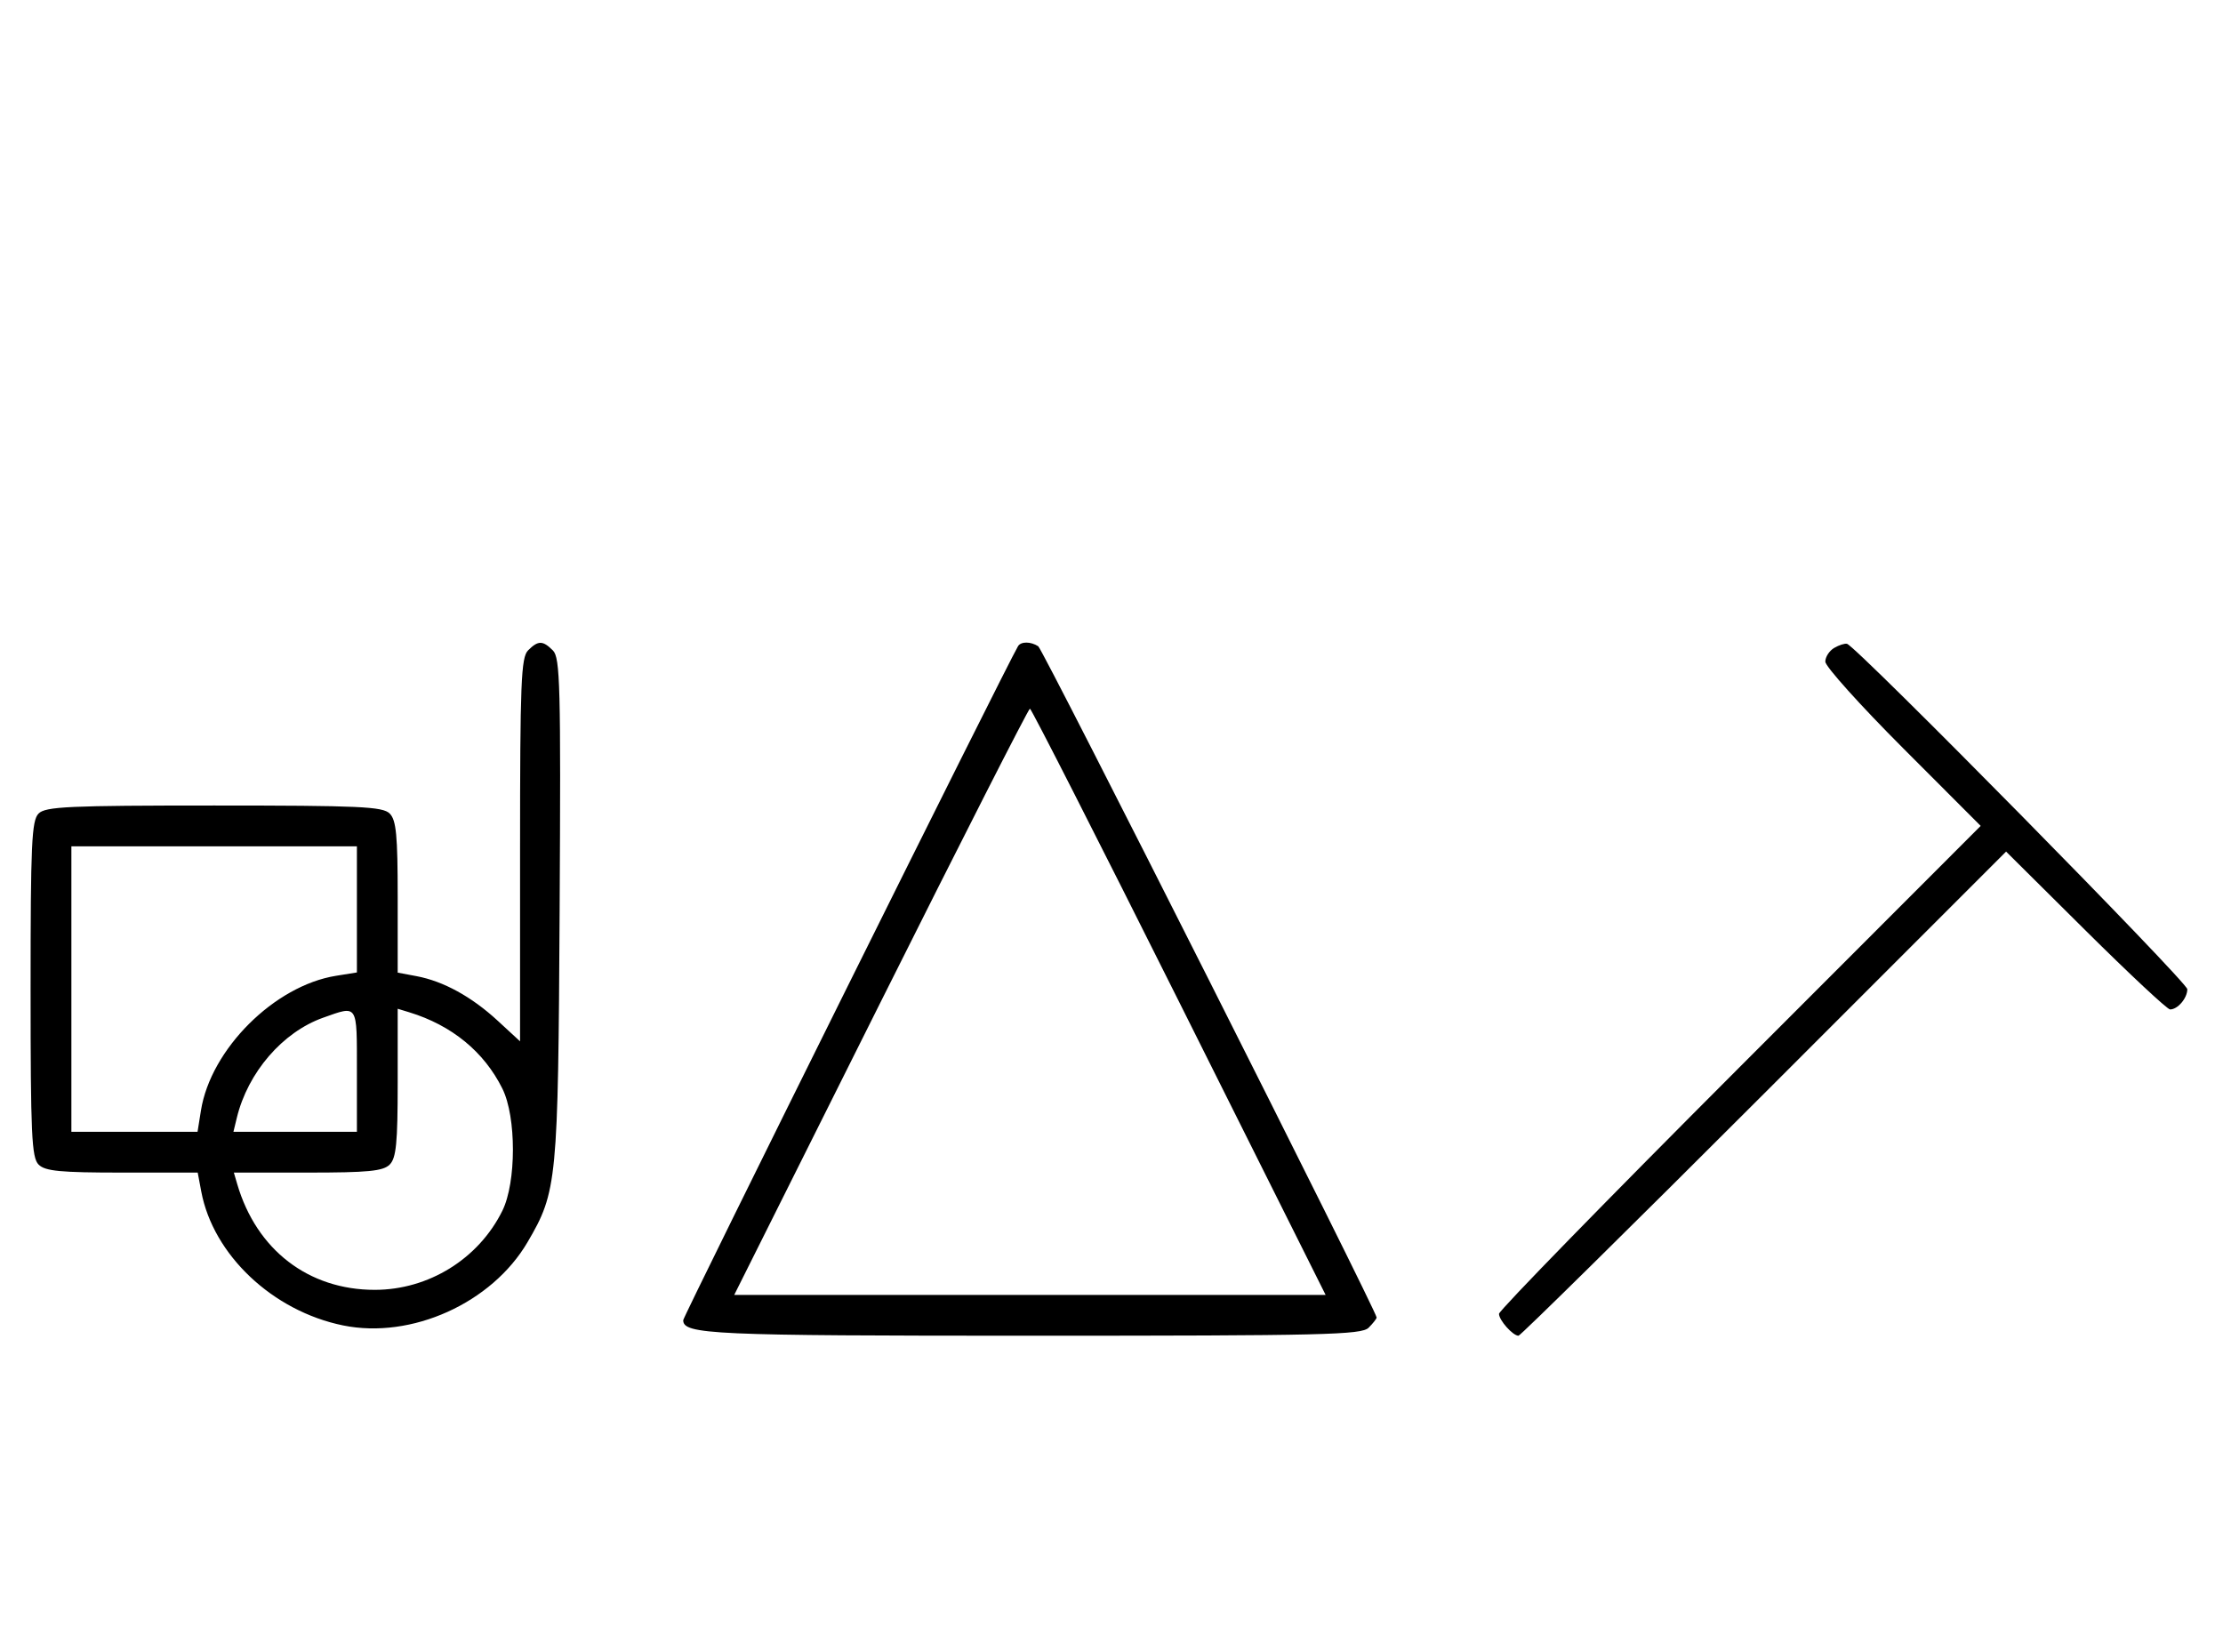 <svg xmlns="http://www.w3.org/2000/svg" width="436" height="324" viewBox="0 0 436 324" version="1.1">
	<path d="M 103.571 127.571 C 102.199 128.944, 102 133.890, 102 166.699 L 102 204.255 97.599 200.198 C 92.503 195.500, 86.962 192.459, 81.703 191.472 L 78 190.777 78 175.960 C 78 163.823, 77.716 160.859, 76.429 159.571 C 75.064 158.207, 70.537 158, 42 158 C 13.463 158, 8.936 158.207, 7.571 159.571 C 6.207 160.936, 6 165.463, 6 194 C 6 222.537, 6.207 227.064, 7.571 228.429 C 8.859 229.716, 11.823 230, 23.960 230 L 38.777 230 39.472 233.703 C 41.806 246.144, 53.473 257.162, 67.295 259.979 C 80.701 262.712, 96.466 255.594, 103.464 243.651 C 109.280 233.724, 109.464 231.820, 109.762 178.340 C 110.007 134.505, 109.864 129.007, 108.447 127.590 C 106.455 125.597, 105.549 125.594, 103.571 127.571 M 199.667 126.750 C 197.535 130.293, 134 258.198, 134 258.947 C 134 261.752, 139.552 262, 202.363 262 C 259.661 262, 267.032 261.825, 268.429 260.429 C 269.293 259.564, 270 258.663, 270 258.426 C 270 257.155, 204.584 127.384, 203.631 126.765 C 202.159 125.809, 200.237 125.802, 199.667 126.750 M 359.750 127.082 C 358.788 127.642, 358 128.859, 358 129.788 C 358 130.717, 364.857 138.344, 373.237 146.737 L 388.474 161.998 341.237 209.273 C 315.257 235.275, 294 257.068, 294 257.703 C 294 258.952, 296.714 262, 297.825 262 C 298.201 262, 319.871 240.633, 345.982 214.518 L 393.457 167.035 409.049 182.518 C 417.625 191.033, 425.082 198, 425.621 198 C 427.117 198, 429 195.787, 429 194.030 C 429 192.639, 364.185 126.846, 362.265 126.287 C 361.844 126.165, 360.712 126.522, 359.750 127.082 M 172.747 196.500 L 144.002 254 202 254 L 259.998 254 231.253 196.500 C 215.443 164.875, 202.279 139, 202 139 C 201.721 139, 188.557 164.875, 172.747 196.500 M 14 194 L 14 222 26.372 222 L 38.744 222 39.415 217.807 C 41.338 205.783, 53.831 193.330, 65.908 191.399 L 70 190.744 70 178.372 L 70 166 42 166 L 14 166 14 194 M 63.385 199.617 C 55.428 202.439, 48.611 210.342, 46.450 219.250 L 45.783 222 57.892 222 L 70 222 70 210 C 70 196.784, 70.253 197.181, 63.385 199.617 M 78 212.361 C 78 224.206, 77.713 227.145, 76.429 228.429 C 75.145 229.713, 72.206 230, 60.361 230 L 45.865 230 46.525 232.250 C 50.314 245.167, 60.497 253, 73.500 253 C 84.056 253, 93.863 246.925, 98.523 237.500 C 101.287 231.908, 101.293 219.099, 98.533 213.533 C 94.948 206.303, 88.603 201.103, 80.250 198.552 L 78 197.865 78 212.361 " stroke="none" fill="black" fill-rule="evenodd"/>
</svg>